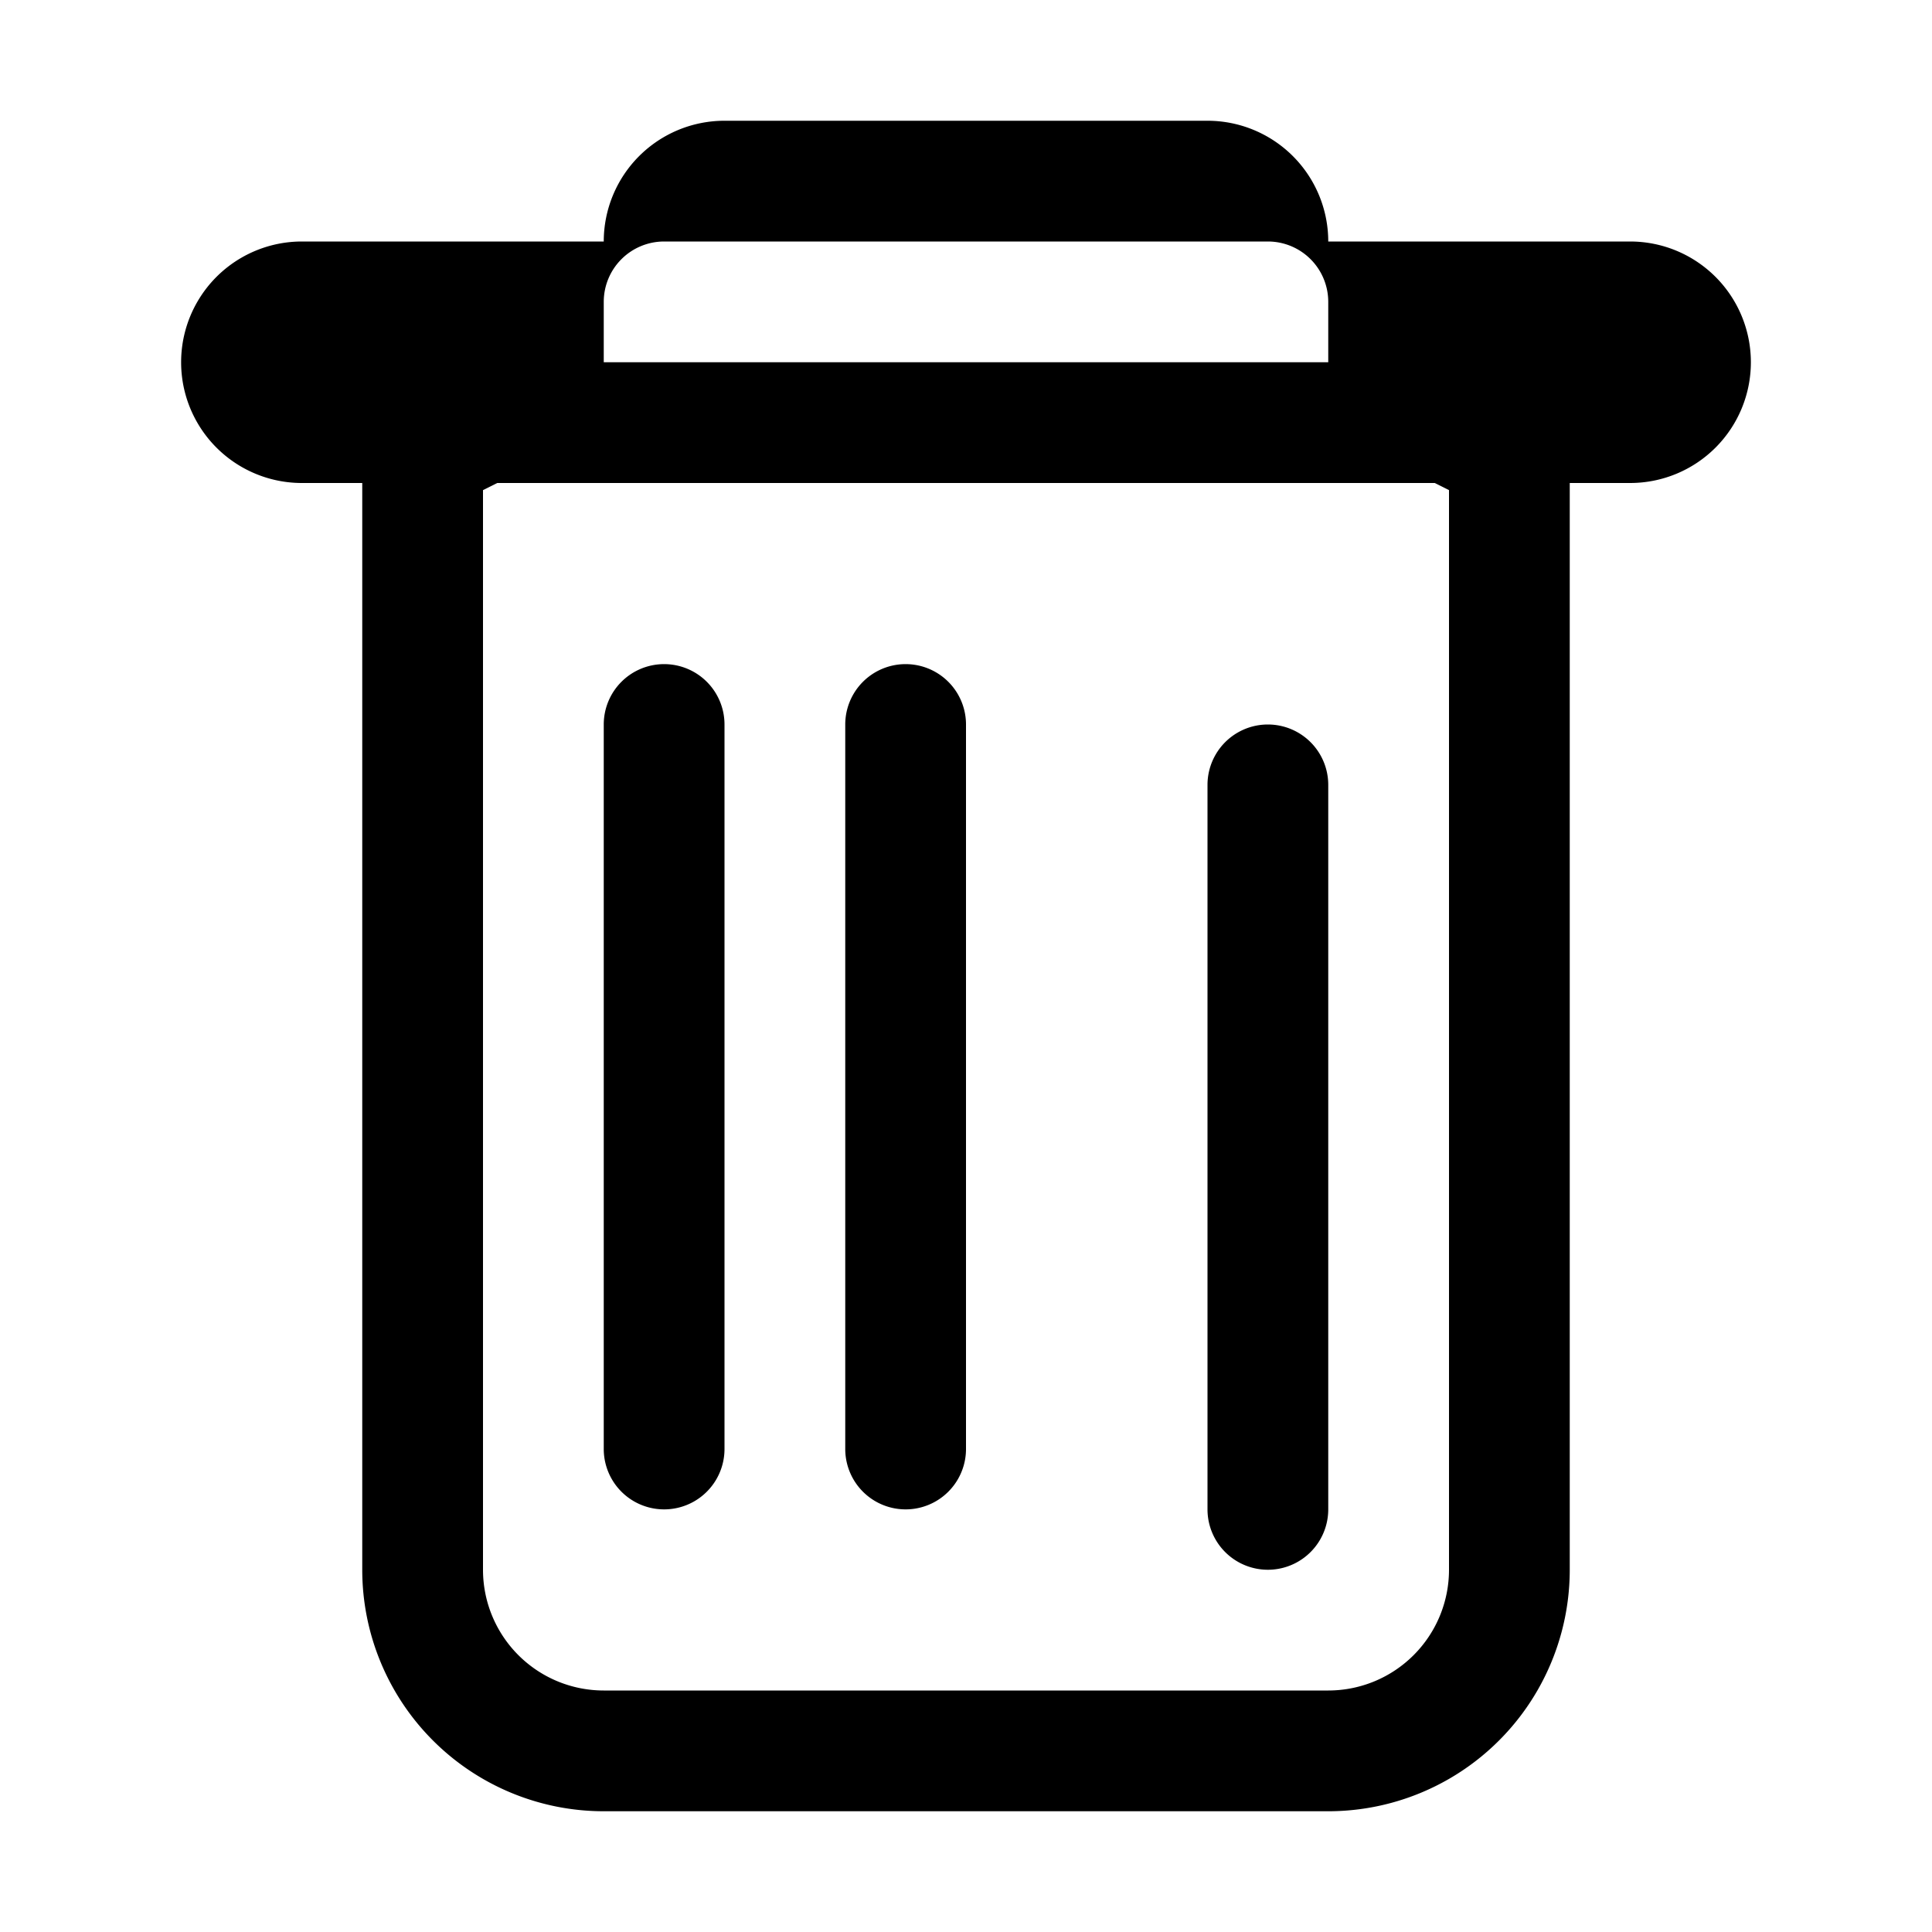 <svg xmlns="http://www.w3.org/2000/svg" width="24" height="24" fill="#000000" viewBox="0 0 16 16">
    <path d="M5.5 5.5a.5.5 0 0 1 .5.5v6a.5.5 0 0 1-1 0v-6a.5.5 0 0 1 .5-.5zm2.5.5a.5.5 0 0 0-1 0v6a.5.5 0 0 0 1 0v-6zm2 .5a.5.5 0 0 1 1 0v6a.5.5 0 0 1-1 0v-6z"/>
    <path fill-rule="evenodd" d="M14.5 3a1 1 0 0 1-1 1H13v9a2 2 0 0 1-2 2H5a2 2 0 0 1-2-2V4h-.5a1 1 0 0 1 0-2H5a1 1 0 0 1 1-1h4a1 1 0 0 1 1 1h2.5a1 1 0 0 1 1 1zM4.118 4 4 4.059V13a1 1 0 0 0 1 1h6a1 1 0 0 0 1-1V4.059L11.882 4H4.118zM5.5 2a.5.5 0 0 0-.5.5V3h6v-.5a.5.5 0 0 0-.5-.5h-5z"/>
</svg>
